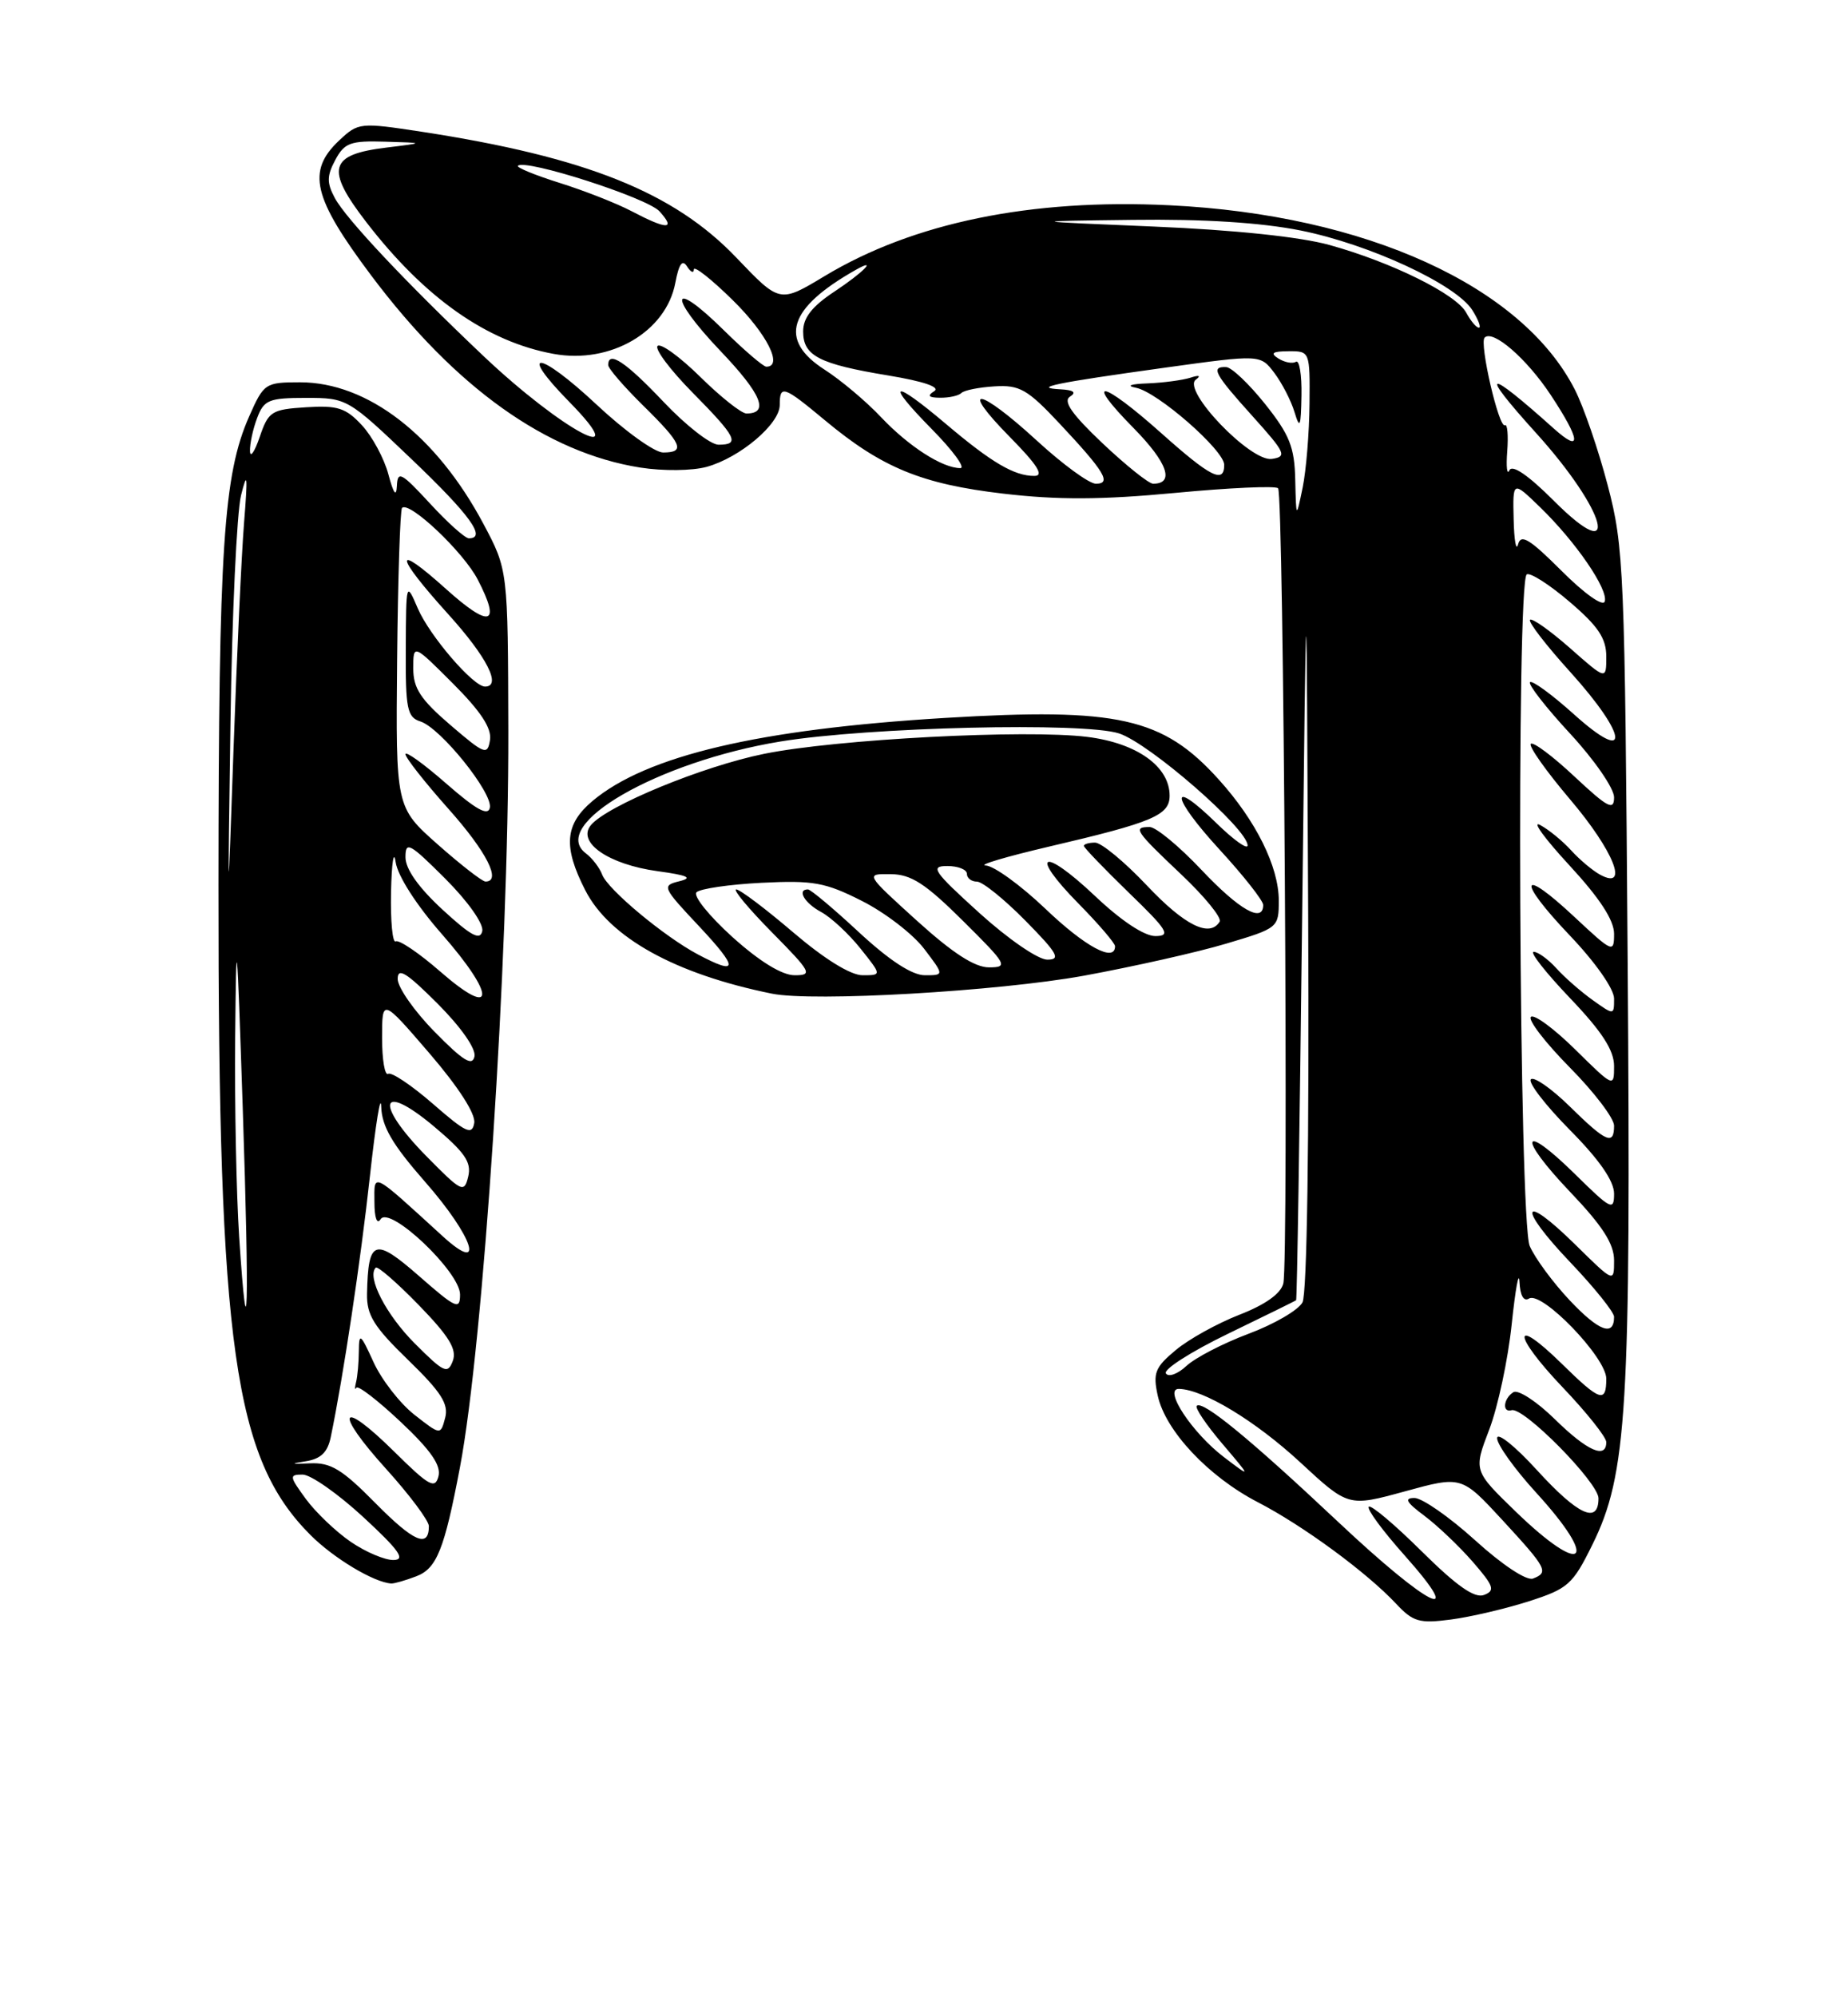 <?xml version="1.0" encoding="UTF-8" standalone="no"?>
<!DOCTYPE svg PUBLIC "-//W3C//DTD SVG 1.1//EN" "http://www.w3.org/Graphics/SVG/1.1/DTD/svg11.dtd" >
<svg xmlns="http://www.w3.org/2000/svg" xmlns:xlink="http://www.w3.org/1999/xlink" version="1.1" viewBox="0 0 237 256">
 <g >
 <path fill="currentColor"
d=" M 196.07 205.24 C 201.10 203.63 201.70 203.09 204.21 198.00 C 208.68 188.95 209.17 180.78 208.74 122.97 C 208.38 73.02 208.26 70.10 206.19 62.23 C 205.00 57.68 203.10 52.15 201.97 49.94 C 195.19 36.65 175.14 27.53 150.00 26.31 C 132.21 25.44 117.13 28.54 105.75 35.39 C 100.00 38.85 100.00 38.85 94.46 33.05 C 86.44 24.64 75.14 20.12 54.10 16.89 C 46.16 15.68 45.95 15.70 43.50 18.00 C 39.31 21.94 40.11 25.31 47.60 35.30 C 58.40 49.69 70.09 58.03 82.11 59.93 C 85.06 60.39 88.75 60.35 90.63 59.84 C 94.91 58.65 100.00 54.35 100.00 51.91 C 100.00 49.28 100.47 49.44 105.82 53.89 C 113.10 59.95 118.22 62.05 128.65 63.27 C 135.64 64.09 141.26 64.07 150.68 63.18 C 157.63 62.52 163.59 62.25 163.91 62.58 C 164.63 63.30 165.28 161.70 164.58 164.51 C 164.26 165.81 162.26 167.23 158.96 168.51 C 156.14 169.61 152.46 171.64 150.79 173.04 C 148.12 175.26 147.84 175.98 148.48 178.90 C 149.47 183.40 154.98 189.26 161.29 192.53 C 167.10 195.53 175.27 201.53 179.03 205.54 C 181.22 207.88 182.02 208.11 186.07 207.58 C 188.58 207.25 193.08 206.20 196.07 205.24 Z  M 53.38 202.04 C 56.01 201.05 56.99 198.60 58.99 188.05 C 62.00 172.19 65.25 122.67 65.19 93.78 C 65.14 73.05 65.14 73.05 62.00 67.15 C 55.95 55.79 47.14 49.00 38.48 49.00 C 34.02 49.00 33.83 49.13 31.96 53.36 C 28.65 60.83 28.04 70.20 28.02 113.50 C 27.99 172.62 30.02 186.95 39.82 196.75 C 42.81 199.74 47.97 202.83 50.18 202.96 C 50.56 202.98 52.00 202.57 53.38 202.04 Z  M 139.00 125.06 C 145.32 123.90 153.54 122.06 157.25 120.95 C 163.92 118.97 164.00 118.90 164.00 115.43 C 164.00 111.09 161.07 105.18 156.28 99.89 C 149.13 91.97 143.38 90.68 121.18 92.02 C 97.31 93.46 82.89 96.86 75.98 102.67 C 72.43 105.66 72.20 108.51 75.05 114.09 C 78.15 120.17 86.60 124.85 99.00 127.36 C 104.30 128.43 127.98 127.06 139.00 125.06 Z  M 171.65 195.10 C 160.33 184.45 154.22 179.44 153.48 180.19 C 153.22 180.44 154.70 182.63 156.76 185.05 C 160.50 189.45 160.50 189.45 157.00 186.79 C 152.91 183.69 149.14 177.99 151.19 178.02 C 154.32 178.07 161.03 182.14 166.75 187.43 C 172.92 193.14 172.92 193.14 180.18 191.15 C 187.44 189.16 187.44 189.16 192.68 194.83 C 198.40 201.04 198.66 201.53 196.60 202.33 C 195.78 202.64 192.66 200.58 189.19 197.43 C 185.89 194.44 182.38 192.00 181.40 192.00 C 180.05 192.00 180.35 192.55 182.63 194.25 C 184.30 195.49 187.09 198.14 188.84 200.14 C 191.58 203.29 191.79 203.87 190.32 204.43 C 189.11 204.89 186.84 203.30 182.34 198.85 C 178.88 195.42 175.82 192.84 175.54 193.12 C 175.26 193.41 177.31 196.19 180.10 199.32 C 188.29 208.51 183.22 205.98 171.65 195.10 Z  M 194.39 193.75 C 188.97 188.50 188.97 188.50 190.99 183.23 C 192.10 180.33 193.40 174.25 193.87 169.73 C 194.35 165.20 194.79 162.76 194.87 164.31 C 194.95 166.06 195.41 166.86 196.09 166.44 C 197.73 165.43 206.00 173.99 206.00 176.71 C 206.00 179.88 205.21 179.62 200.31 174.81 C 193.88 168.50 193.94 171.03 200.38 177.79 C 203.47 181.03 206.00 184.20 206.00 184.84 C 206.00 187.07 203.54 185.97 199.38 181.88 C 197.07 179.62 194.69 178.07 194.09 178.44 C 192.81 179.24 192.61 181.11 193.86 180.75 C 195.40 180.30 205.00 190.03 205.00 192.04 C 205.00 195.41 202.39 194.21 197.10 188.42 C 194.30 185.35 192.00 183.51 192.00 184.34 C 192.00 185.16 194.25 188.30 197.00 191.31 C 205.21 200.29 203.15 202.22 194.39 193.75 Z  M 149.52 176.03 C 149.20 175.51 152.78 173.23 157.47 170.96 C 162.16 168.69 166.10 166.75 166.22 166.66 C 166.34 166.57 166.68 144.68 166.99 118.00 C 167.55 69.50 167.55 69.50 167.77 117.32 C 167.91 146.50 167.62 165.83 167.04 166.93 C 166.51 167.92 163.40 169.73 160.13 170.95 C 156.87 172.17 153.27 174.03 152.15 175.08 C 151.03 176.12 149.84 176.55 149.52 176.03 Z  M 201.35 166.71 C 199.16 164.39 196.84 161.24 196.18 159.70 C 194.81 156.46 194.45 74.46 195.80 73.62 C 196.24 73.35 198.72 74.93 201.30 77.14 C 204.97 80.27 206.00 81.82 206.00 84.16 C 206.00 87.17 206.00 87.17 201.35 83.07 C 198.79 80.82 196.48 79.19 196.22 79.44 C 195.96 79.70 198.28 82.71 201.38 86.13 C 208.81 94.35 209.15 98.12 201.86 91.56 C 199.03 89.02 196.50 87.17 196.22 87.44 C 195.95 87.72 198.26 90.68 201.36 94.03 C 204.46 97.37 207.00 101.05 207.00 102.19 C 207.00 103.95 206.21 103.54 201.93 99.54 C 199.15 96.93 196.62 95.04 196.32 95.34 C 196.02 95.64 198.30 98.86 201.39 102.50 C 206.95 109.05 208.98 114.13 205.24 112.13 C 204.27 111.61 202.59 110.20 201.50 109.00 C 200.41 107.80 198.62 106.33 197.51 105.74 C 196.41 105.16 198.09 107.47 201.25 110.89 C 205.16 115.12 207.00 117.94 207.00 119.69 C 207.00 122.18 206.82 122.11 201.93 117.54 C 194.89 110.95 194.46 112.70 201.34 119.92 C 204.61 123.35 207.00 126.76 207.00 127.99 C 207.00 130.14 207.00 130.14 204.25 128.18 C 202.74 127.10 200.64 125.27 199.60 124.11 C 198.55 122.95 197.24 122.00 196.69 122.00 C 196.14 122.00 198.24 124.67 201.35 127.93 C 205.45 132.22 207.00 134.62 207.00 136.64 C 207.00 139.40 206.96 139.39 202.02 134.52 C 199.29 131.83 196.72 129.94 196.33 130.34 C 195.94 130.73 198.18 133.64 201.31 136.81 C 204.44 139.97 207.00 143.33 207.00 144.28 C 207.00 146.85 206.00 146.42 201.31 141.81 C 198.96 139.51 196.72 137.95 196.33 138.34 C 195.94 138.73 198.18 141.64 201.31 144.81 C 205.10 148.63 207.00 151.37 207.00 152.99 C 207.00 155.24 206.62 155.05 202.02 150.52 C 195.07 143.68 194.53 145.61 201.38 152.79 C 205.53 157.14 207.00 159.43 207.00 161.55 C 207.00 164.42 207.00 164.42 202.02 159.52 C 195.07 152.68 194.53 154.61 201.38 161.79 C 204.47 165.03 207.00 168.18 207.00 168.78 C 207.00 171.35 205.08 170.65 201.35 166.71 Z  M 200.27 73.17 C 196.17 69.08 195.05 68.39 194.69 69.77 C 194.44 70.72 194.18 69.27 194.12 66.55 C 194.00 61.61 194.00 61.61 197.50 65.00 C 202.10 69.45 206.30 75.59 205.80 77.10 C 205.57 77.78 203.18 76.08 200.27 73.17 Z  M 199.27 64.18 C 196.01 60.92 193.94 59.50 193.58 60.28 C 193.27 60.95 193.14 59.84 193.30 57.82 C 193.45 55.80 193.32 54.30 193.00 54.50 C 192.24 54.97 189.69 43.98 190.40 43.27 C 191.46 42.21 195.77 45.94 198.86 50.60 C 202.73 56.45 202.89 58.17 199.25 54.91 C 190.53 47.09 189.59 47.32 196.95 55.45 C 206.07 65.51 208.04 72.95 199.27 64.18 Z  M 166.11 61.50 C 166.02 57.31 165.39 55.73 162.25 51.79 C 160.19 49.21 157.94 47.07 157.25 47.05 C 155.23 46.97 155.74 47.92 160.64 53.35 C 164.87 58.05 165.09 58.53 163.11 58.82 C 160.39 59.23 151.54 50.00 153.36 48.66 C 154.06 48.14 153.79 48.04 152.67 48.41 C 151.66 48.73 149.19 49.06 147.17 49.14 C 144.99 49.22 144.38 49.44 145.68 49.70 C 148.44 50.23 157.00 57.71 157.00 59.58 C 157.00 62.04 155.25 61.16 148.91 55.50 C 141.26 48.68 138.87 48.27 145.41 54.90 C 149.74 59.31 150.68 62.00 147.88 62.00 C 147.33 62.00 144.42 59.67 141.41 56.83 C 137.47 53.10 136.30 51.43 137.22 50.84 C 138.09 50.29 137.69 49.99 136.00 49.90 C 132.29 49.70 135.26 49.09 149.37 47.13 C 161.64 45.43 161.64 45.43 163.43 47.80 C 164.41 49.10 165.58 51.36 166.02 52.83 C 166.70 55.08 166.84 54.73 166.91 50.69 C 166.96 48.05 166.64 46.10 166.20 46.37 C 165.76 46.65 164.75 46.45 163.95 45.95 C 162.86 45.26 163.19 45.03 165.25 45.02 C 167.99 45.00 168.00 45.04 167.94 51.75 C 167.91 55.46 167.51 60.30 167.06 62.50 C 166.23 66.50 166.23 66.50 166.11 61.50 Z  M 133.00 56.50 C 125.52 49.63 122.85 49.25 129.50 56.00 C 133.06 59.61 133.93 61.00 132.65 61.00 C 130.07 61.00 127.18 59.30 121.34 54.36 C 114.41 48.50 113.43 48.84 119.50 55.00 C 122.21 57.75 123.86 60.00 123.16 60.00 C 120.87 60.00 116.55 57.23 113.00 53.48 C 111.08 51.44 107.81 48.70 105.75 47.38 C 99.80 43.56 101.07 39.49 109.75 34.59 C 112.65 32.95 110.69 34.94 107.00 37.38 C 104.14 39.27 103.00 40.73 103.00 42.48 C 103.00 45.61 105.03 46.66 113.94 48.13 C 118.47 48.88 120.63 49.62 119.81 50.14 C 118.87 50.73 119.09 50.97 120.58 50.98 C 121.73 50.99 122.95 50.72 123.30 50.37 C 123.65 50.02 125.56 49.64 127.56 49.52 C 130.75 49.32 131.77 49.90 135.85 54.25 C 141.66 60.44 142.60 62.00 140.54 62.00 C 139.68 62.00 136.29 59.52 133.00 56.50 Z  M 76.51 51.86 C 69.09 44.92 66.27 44.65 73.02 51.52 C 81.55 60.22 72.05 55.14 62.01 45.64 C 52.12 36.27 44.35 28.02 42.94 25.38 C 41.90 23.44 41.91 22.54 43.00 20.50 C 44.18 18.30 44.94 18.02 49.42 18.16 C 54.50 18.31 54.50 18.31 49.60 18.91 C 42.19 19.80 41.69 21.62 46.99 28.49 C 54.49 38.21 62.47 43.81 71.01 45.36 C 78.30 46.69 85.44 42.52 86.61 36.24 C 87.07 33.82 87.51 33.20 88.11 34.15 C 88.58 34.89 88.98 35.07 88.98 34.54 C 88.99 34.01 91.25 35.79 94.00 38.50 C 98.36 42.79 100.48 47.00 98.28 47.00 C 97.89 47.00 95.43 44.89 92.81 42.31 C 85.95 35.55 85.60 37.85 92.40 44.99 C 97.66 50.50 98.70 53.00 95.73 53.00 C 95.09 53.00 92.43 50.89 89.81 48.31 C 87.19 45.73 84.72 43.94 84.33 44.34 C 83.94 44.73 85.95 47.41 88.81 50.31 C 94.47 56.04 94.95 57.00 92.15 57.00 C 91.12 57.00 87.95 54.52 85.09 51.50 C 80.24 46.38 78.00 44.89 78.00 46.79 C 78.00 47.23 80.03 49.57 82.50 52.00 C 87.48 56.89 87.95 58.00 85.04 58.00 C 83.96 58.00 80.12 55.24 76.51 51.86 Z  M 188.04 40.08 C 186.77 37.71 178.51 33.62 170.50 31.40 C 166.76 30.36 158.27 29.47 148.00 29.04 C 131.50 28.35 131.50 28.35 145.29 28.18 C 154.39 28.06 161.71 28.53 166.79 29.54 C 175.63 31.31 186.72 36.45 188.82 39.75 C 189.60 40.99 189.98 42.00 189.66 42.00 C 189.33 42.00 188.61 41.13 188.04 40.08 Z  M 81.00 27.07 C 79.08 26.06 74.92 24.43 71.76 23.44 C 68.61 22.45 66.20 21.46 66.42 21.25 C 67.35 20.32 83.01 25.35 84.58 27.09 C 86.73 29.47 85.55 29.46 81.00 27.07 Z  M 44.98 197.62 C 43.07 196.31 40.47 193.83 39.22 192.12 C 37.10 189.22 37.07 189.00 38.81 189.00 C 39.84 189.00 43.34 191.45 46.59 194.45 C 51.19 198.70 52.05 199.92 50.48 199.95 C 49.37 199.98 46.90 198.93 44.98 197.62 Z  M 48.15 192.66 C 43.86 188.31 42.41 187.43 39.73 187.56 C 37.30 187.68 37.17 187.62 39.18 187.30 C 41.14 187.00 42.02 186.15 42.42 184.19 C 44.04 176.38 46.25 161.63 47.44 150.76 C 48.18 144.02 48.83 140.01 48.89 141.85 C 48.97 144.39 50.32 146.69 54.50 151.46 C 60.74 158.56 62.34 163.53 56.75 158.43 C 47.56 150.04 48.00 150.26 48.02 154.08 C 48.02 156.10 48.35 157.00 48.81 156.27 C 49.96 154.46 59.00 163.02 59.00 165.92 C 59.00 167.94 58.49 167.71 53.76 163.57 C 48.03 158.56 47.22 158.83 47.07 165.81 C 47.01 168.55 47.93 170.04 52.34 174.31 C 56.58 178.42 57.56 179.96 57.09 181.73 C 56.50 183.96 56.50 183.96 53.12 181.31 C 51.27 179.85 48.92 176.82 47.90 174.58 C 46.23 170.92 46.04 170.77 46.02 173.17 C 46.01 174.64 45.85 176.44 45.66 177.17 C 45.48 177.90 45.50 178.22 45.71 177.87 C 45.91 177.53 48.48 179.51 51.41 182.27 C 55.25 185.89 56.60 187.83 56.23 189.23 C 55.79 190.90 55.02 190.47 50.55 186.05 C 43.52 179.11 42.75 180.81 49.54 188.30 C 52.54 191.62 55.00 194.91 55.00 195.61 C 55.00 198.47 53.07 197.64 48.15 192.66 Z  M 53.20 172.20 C 49.51 168.51 47.01 163.66 48.19 162.48 C 48.42 162.24 50.91 164.40 53.70 167.27 C 57.60 171.28 58.62 172.95 58.07 174.43 C 57.42 176.16 56.95 175.95 53.20 172.20 Z  M 30.67 158.50 C 30.31 153.00 30.08 141.53 30.16 133.00 C 30.30 118.63 30.37 119.28 31.13 142.00 C 31.99 167.82 31.78 175.28 30.67 158.50 Z  M 54.65 148.16 C 48.02 141.42 48.68 138.57 55.55 144.29 C 59.60 147.68 60.49 148.95 60.05 150.79 C 59.53 152.96 59.23 152.81 54.65 148.16 Z  M 55.53 141.49 C 52.79 139.11 50.20 137.37 49.78 137.64 C 49.35 137.90 49.00 135.83 49.00 133.03 C 49.00 127.95 49.00 127.95 55.07 135.00 C 58.81 139.35 61.01 142.77 60.82 143.93 C 60.55 145.54 59.77 145.19 55.53 141.49 Z  M 55.75 132.26 C 53.14 129.61 51.00 126.55 51.00 125.48 C 51.00 123.95 52.11 124.64 56.10 128.62 C 59.12 131.65 61.06 134.41 60.85 135.41 C 60.58 136.70 59.39 135.97 55.75 132.26 Z  M 56.50 124.56 C 53.75 122.16 51.16 120.41 50.75 120.66 C 50.34 120.91 50.07 118.05 50.15 114.31 C 50.23 110.56 50.50 108.85 50.74 110.49 C 51.00 112.27 53.41 116.02 56.67 119.73 C 63.64 127.68 63.54 130.69 56.50 124.56 Z  M 56.75 116.59 C 53.68 113.76 52.00 111.39 52.00 109.87 C 52.00 107.77 52.53 108.06 57.10 112.62 C 60.02 115.54 62.05 118.42 61.85 119.34 C 61.58 120.59 60.39 119.94 56.75 116.59 Z  M 29.56 92.50 C 29.76 78.75 30.37 65.70 30.91 63.50 C 31.72 60.24 31.79 60.88 31.30 67.00 C 30.97 71.12 30.37 84.17 29.95 96.00 C 29.20 117.50 29.20 117.50 29.56 92.50 Z  M 56.12 108.22 C 50.75 103.46 50.75 103.46 50.93 84.51 C 51.03 74.08 51.32 65.35 51.56 65.10 C 52.49 64.18 59.44 70.75 61.27 74.29 C 64.30 80.13 62.85 80.57 57.22 75.51 C 50.40 69.38 50.55 71.06 57.50 78.74 C 62.45 84.21 64.38 88.00 62.20 88.00 C 60.69 88.00 55.11 81.51 53.59 78.00 C 52.09 74.52 52.08 74.54 52.04 83.18 C 52.00 90.87 52.22 91.93 53.91 92.47 C 56.50 93.29 63.22 101.64 62.82 103.53 C 62.59 104.63 61.05 103.77 57.25 100.45 C 54.36 97.92 52.00 96.22 52.00 96.67 C 52.01 97.13 54.48 100.27 57.50 103.66 C 62.41 109.16 64.37 113.02 62.25 112.99 C 61.84 112.98 59.08 110.84 56.12 108.22 Z  M 57.75 92.92 C 53.94 89.65 53.00 88.22 53.00 85.68 C 53.00 82.52 53.00 82.52 58.09 87.61 C 61.66 91.18 63.08 93.34 62.84 94.85 C 62.52 96.84 62.16 96.70 57.75 92.92 Z  M 55.13 64.52 C 51.47 60.56 50.99 60.30 50.90 62.27 C 50.83 63.77 50.47 63.28 49.81 60.80 C 49.27 58.77 47.74 55.93 46.41 54.50 C 44.35 52.28 43.29 51.94 39.25 52.20 C 34.82 52.48 34.42 52.73 33.31 56.00 C 32.65 57.92 32.09 58.74 32.06 57.82 C 32.03 56.89 32.44 54.98 32.98 53.57 C 33.85 51.26 34.48 51.00 39.25 51.00 C 44.50 51.00 44.63 51.07 52.78 58.85 C 60.29 66.01 62.45 69.00 60.13 69.00 C 59.65 69.00 57.40 66.99 55.13 64.52 Z  M 93.94 120.11 C 90.95 117.41 88.87 114.83 89.32 114.37 C 89.77 113.91 93.52 113.36 97.66 113.15 C 104.30 112.82 105.83 113.09 110.55 115.48 C 113.50 116.97 117.08 119.72 118.51 121.60 C 121.10 125.00 121.10 125.00 118.61 125.00 C 116.97 125.00 114.07 123.11 110.17 119.50 C 106.91 116.47 103.96 114.00 103.62 114.00 C 102.16 114.00 103.18 115.76 105.30 116.89 C 106.56 117.57 108.83 119.67 110.34 121.56 C 113.09 125.00 113.09 125.00 110.62 125.00 C 109.09 125.00 105.74 122.93 101.72 119.50 C 98.17 116.47 94.89 114.00 94.42 114.00 C 93.95 114.00 96.01 116.47 99.00 119.50 C 104.05 124.61 104.25 125.00 101.91 125.00 C 100.29 125.00 97.42 123.24 93.94 120.11 Z  M 89.50 122.33 C 85.20 120.05 77.94 114.01 77.23 112.11 C 76.90 111.23 75.96 110.00 75.15 109.39 C 70.28 105.74 84.38 97.62 100.09 95.04 C 111.40 93.19 139.04 92.53 143.53 94.01 C 147.44 95.30 160.00 106.24 160.00 108.36 C 160.00 108.94 158.21 107.66 156.02 105.52 C 149.85 99.50 150.16 102.10 156.42 108.91 C 159.49 112.25 162.00 115.44 162.00 115.99 C 162.00 118.37 158.94 116.63 154.09 111.50 C 151.23 108.47 148.24 106.00 147.44 106.00 C 145.25 106.00 145.57 106.48 151.48 112.07 C 154.50 114.92 156.72 117.65 156.42 118.13 C 155.13 120.21 151.93 118.62 147.09 113.50 C 144.23 110.47 141.24 108.00 140.44 108.00 C 139.65 108.00 139.00 108.19 139.00 108.42 C 139.00 108.64 141.59 111.33 144.75 114.40 C 149.75 119.23 150.20 119.96 148.19 119.98 C 146.76 119.99 143.80 118.03 140.43 114.84 C 133.68 108.46 131.88 109.28 138.31 115.81 C 140.89 118.43 143.00 120.89 143.00 121.28 C 143.00 123.41 139.18 121.36 134.09 116.50 C 130.91 113.47 127.46 110.97 126.41 110.93 C 125.36 110.89 129.00 109.81 134.50 108.52 C 147.87 105.40 150.00 104.50 150.00 101.98 C 150.00 98.24 145.80 95.24 139.44 94.45 C 131.59 93.47 107.27 94.74 98.00 96.62 C 90.14 98.21 77.86 103.26 75.78 105.76 C 73.95 107.97 78.05 110.80 84.33 111.66 C 88.21 112.19 88.91 112.51 87.13 112.95 C 84.85 113.51 84.93 113.70 89.69 118.76 C 94.75 124.16 94.70 125.09 89.50 122.33 Z  M 117.58 118.00 C 110.96 112.00 110.96 112.00 114.23 112.04 C 116.86 112.07 118.67 113.24 123.50 118.03 C 129.15 123.63 129.34 123.98 126.85 123.99 C 125.01 124.00 122.19 122.17 117.58 118.00 Z  M 125.58 117.00 C 119.70 111.67 119.24 111.00 121.48 111.00 C 122.87 111.00 124.00 111.45 124.00 112.00 C 124.00 112.55 124.58 113.00 125.29 113.00 C 126.00 113.00 128.79 115.25 131.50 118.00 C 135.64 122.20 136.09 123.00 134.31 123.00 C 133.13 123.00 129.28 120.35 125.58 117.00 Z "/>
</g>
</svg>
